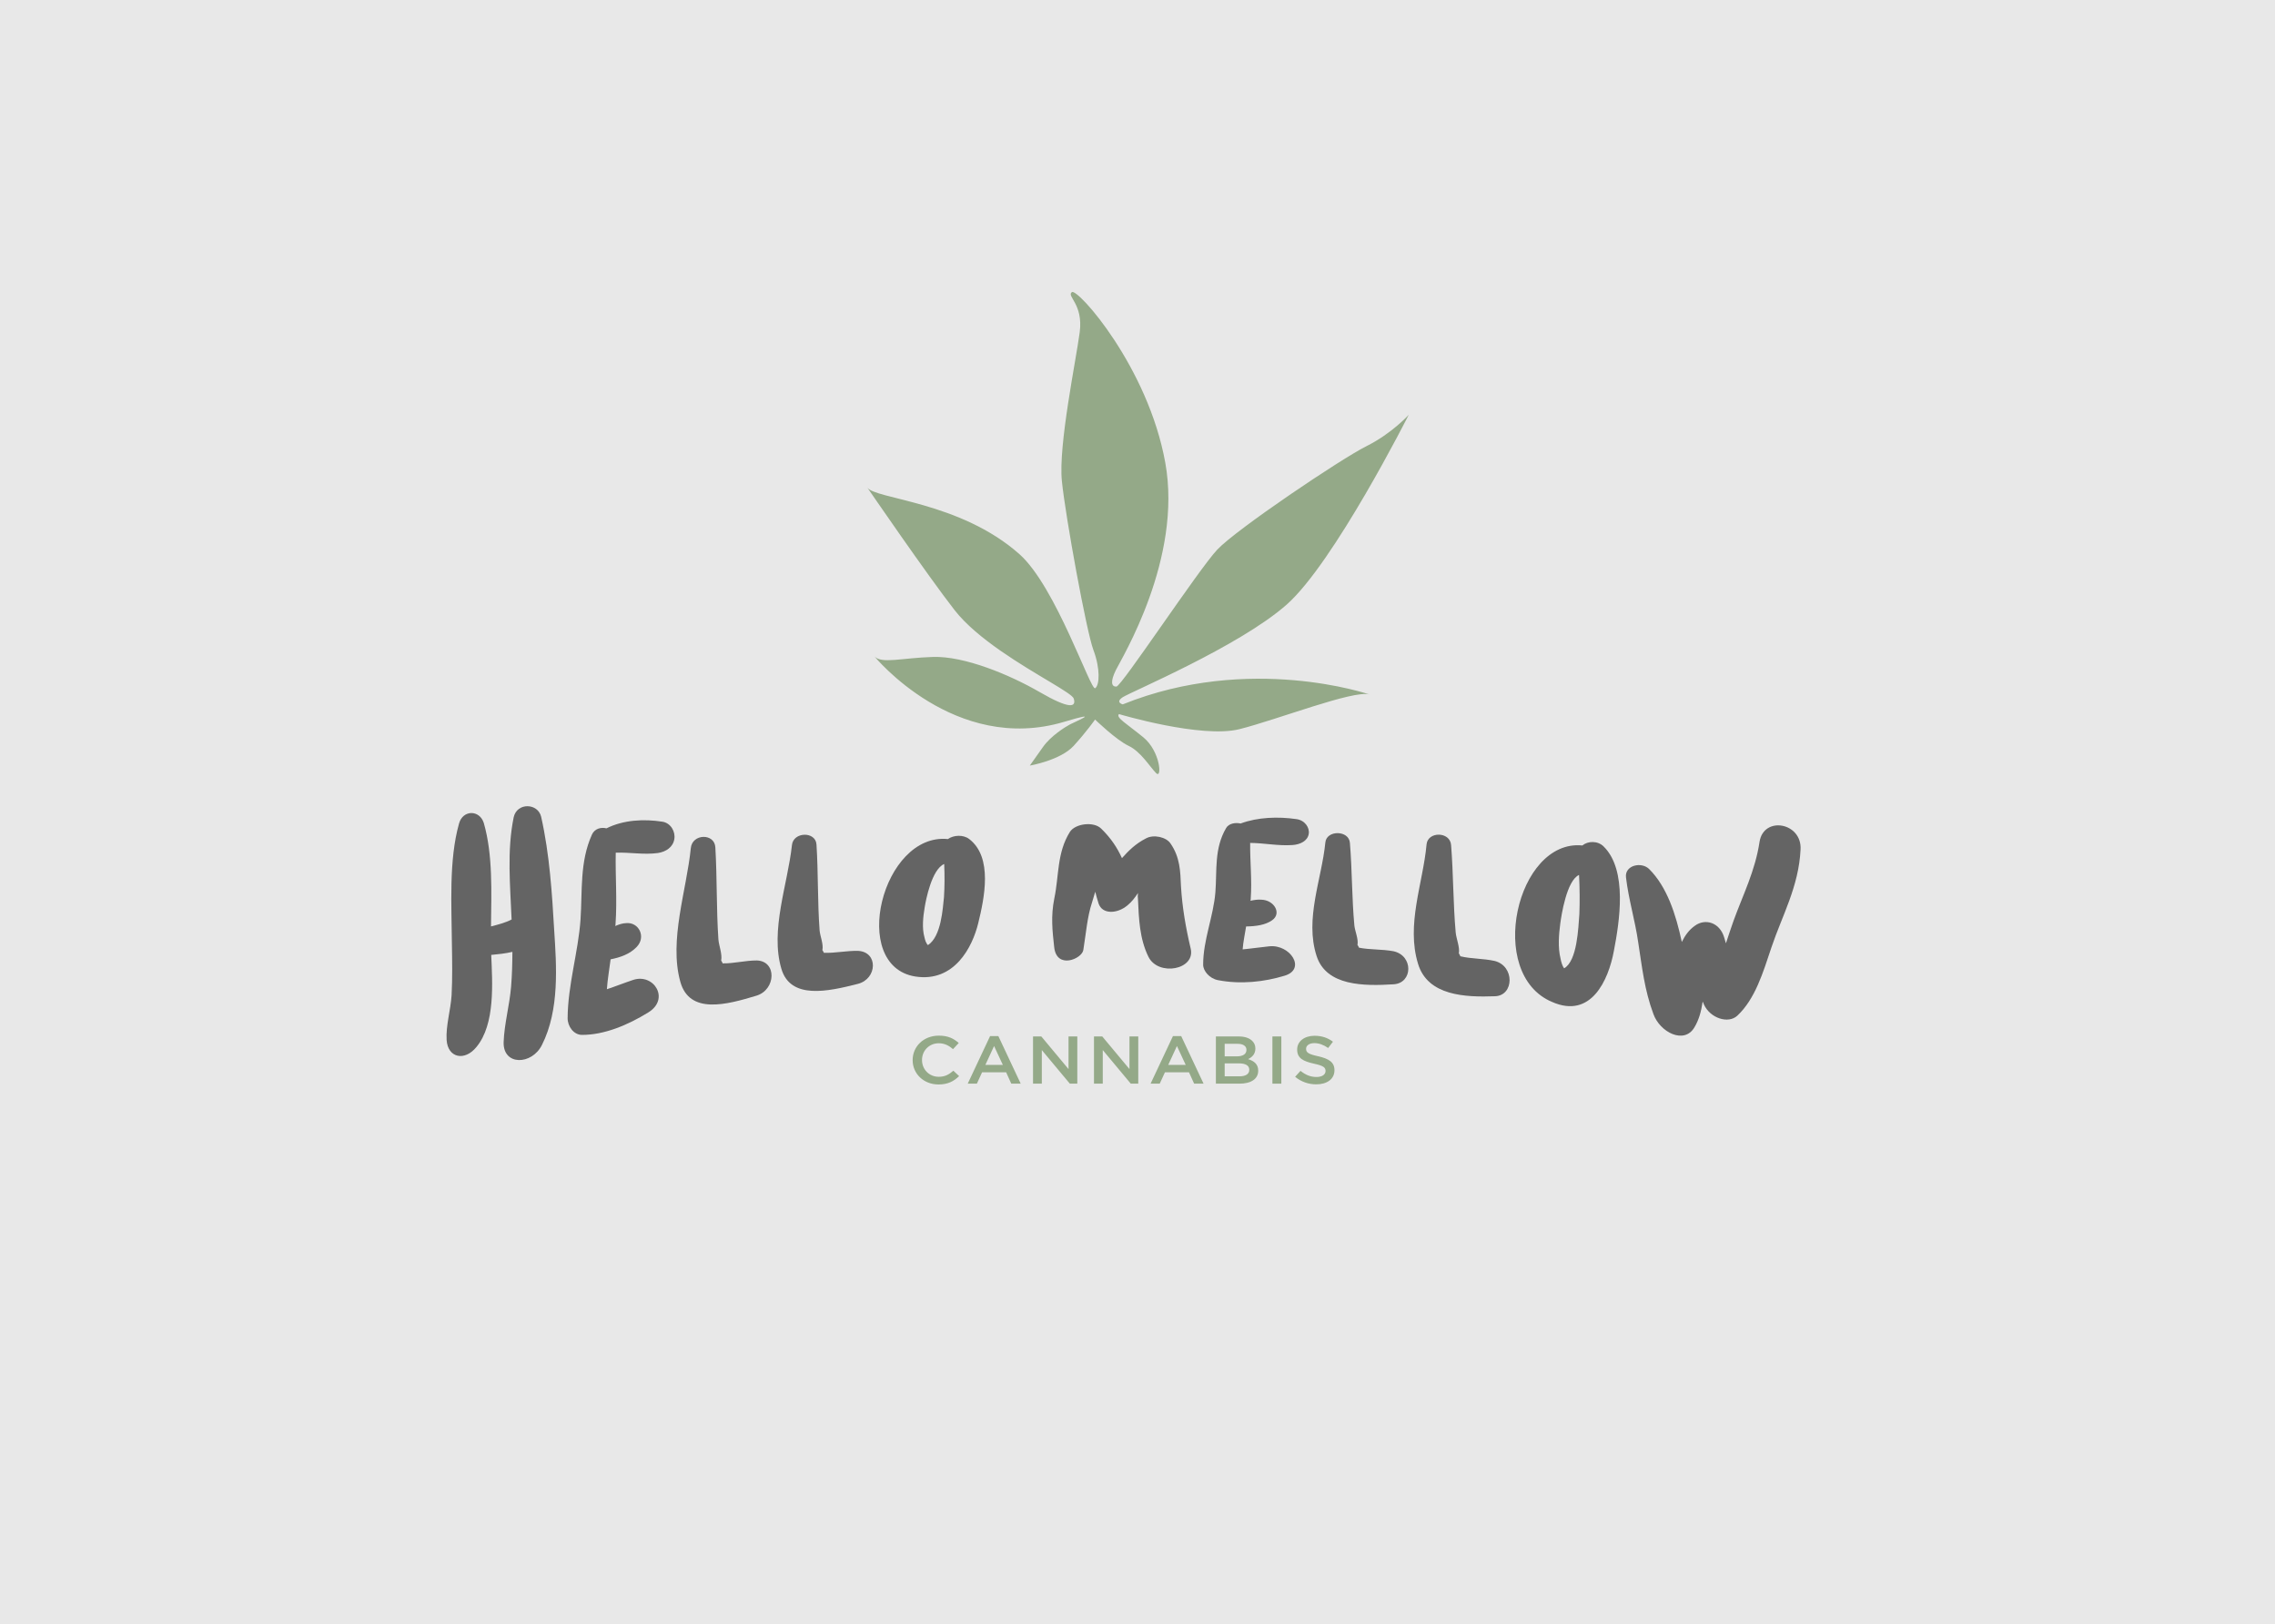 <?xml version="1.0" encoding="utf-8"?>
<!-- Generator: Adobe Illustrator 16.0.0, SVG Export Plug-In . SVG Version: 6.00 Build 0)  -->
<!DOCTYPE svg PUBLIC "-//W3C//DTD SVG 1.1//EN" "http://www.w3.org/Graphics/SVG/1.1/DTD/svg11.dtd">
<svg version="1.1" id="Layer_1" xmlns="http://www.w3.org/2000/svg" xmlns:xlink="http://www.w3.org/1999/xlink" x="0px" y="0px"
	 width="1700px" height="1214px" viewBox="-430.057 -320.334 1700 1214" enable-background="new -430.057 -320.334 1700 1214"
	 xml:space="preserve">
<g>
	<polyline fill="#E8E8E8" points="991.09,-320.334 1269.943,-320.334 1269.943,893.666 -432.885,893.666 -432.885,-320.334 
		991.09,-320.334 	"/>
</g>
<g>
	<path fill="#646464" d="M-53.716,458.629c0.475-13.69,4.451-27.785,5.592-41.656c0.696-8.777,0.935-17.458,0.96-25.869
		c-5.27,1.24-10.542,1.761-15.816,2.276c0.839,20.592,3.158,51.778-11.07,68.836c-8.755,10.851-21.391,8.195-22.266-5.274
		c-0.659-10.65,3.049-22.479,3.722-33.542c0.661-12.889,0.439-25.576,0.228-38.049c-0.213-28.71-2.421-62.578,5.319-90.144
		c2.875-10.466,15.473-10.381,18.543-0.327c6.804,23.801,5.631,51.35,5.355,77.208c5.279-1.371,10.555-2.708,15.395-5.163
		c-1.022-25.061-3.593-51.4,1.566-76.484c2.458-11.102,18.148-10.678,20.533-0.219c6.288,27.966,8.135,57.322,9.76,85.304
		c1.647,25.78,4.086,58.848-9.164,85.092C-32.576,475.826-54.2,476.323-53.716,458.629z"/>
	<path fill="#646464" d="M-5.896,440.639c0.131-24.706,7.951-49.501,9.633-73.656c1.442-21.685-0.65-43.131,8.522-63.519
		c2.018-4.512,6.88-5.71,10.852-4.681c12.846-6.412,28.098-7.098,41.776-4.979c6.399,0.979,9.876,7.556,8.956,12.966
		c-0.932,6.034-6.261,9.56-12.232,10.438c-10.606,1.483-20.961-0.654-31.555-0.223c-0.332,17.704,1.089,35.024-0.126,52.803
		c-0.013,0.654-0.013,1.09-0.241,1.992c2.648-1.156,5.521-2.112,8.165-2.162c9.478-0.913,15.132,10.354,7.806,17.844
		c-5.108,5.317-12.167,7.779-19.434,9.213c-0.933,7.355-2.297,15.02-2.786,22.352c6.61-2.185,12.778-4.689,19.843-7.035
		c15.446-4.901,27.401,14.479,11.042,24.409c-15.258,9.421-32.871,16.814-49.541,16.753C-1.359,453.124-5.928,446.816-5.896,440.639
		z"/>
	<path fill="#646464" d="M78.287,413.359c-8.575-30.982,4.728-68.377,7.862-99.741c0.971-10.924,17.769-11.405,18.336-0.594
		c1.354,22.834,0.722,45.938,2.29,68.832c0.402,4.763,2.991,10.854,2.071,15.764c0.651,0.905,0.866,1.487,1.074,2.068
		c8.17,0.208,17.025-2.204,25.64-2.157c15.014,0.562,14.167,21.793-0.229,26.278C112.956,430.598,85.13,438.177,78.287,413.359z"/>
	<path fill="#646464" d="M153.843,403.799c-8.585-28.891,4.75-63.279,7.877-92.436c0.972-10.134,17.769-10.526,18.352-0.451
		c1.366,21.285,0.737,42.827,2.326,64.174c0.406,4.462,3.011,10.215,2.078,14.742c0.663,0.874,0.875,1.414,1.103,1.957
		c8.177,0.382,17.049-1.657,25.68-1.422c15.054,0.867,14.237,20.854-0.197,24.641C188.634,420.738,160.713,426.945,153.843,403.799z
		"/>
	<path fill="#646464" d="M278.26,306.793c4.223-3.036,11.524-3.433,15.925-0.022c17.844,13.701,11.297,44.241,6.754,62.844
		c-4.304,17.774-17.793,44.492-47.054,39.899C204.281,401.569,229.256,301.804,278.26,306.793z M275.339,350.157
		c0.49-7.741,0.543-16.511,0.154-24.733c-9.321,4.03-13.681,26.803-14.6,32.505c-1.16,6.936-2.1,15.485-0.143,22.279
		c0.424,1.911,1.067,4.354,2.609,5.853C273.386,379.487,274.403,358.619,275.339,350.157z"/>
	<path fill="#646464" d="M412.546,356.264c-7.762,6.585-19.082,6.974-21.745-1.479c-0.88-2.887-1.757-5.761-2.426-8.635
		c-0.89,2.724-1.559,5.437-2.449,8.16c-3.556,10.685-4.469,23.084-6.482,35.495c-1.118,6.581-20.034,14.618-21.765-2.343
		c-1.306-11.887-2.597-22.949,0.099-36.27c3.585-17.05,1.863-34.072,11.626-49.724c4-6.308,17.923-8.019,23.446-2.436
		c7.298,7.113,11.937,14.218,15.478,22.005c4.87-5.409,9.972-10.665,17.919-14.715c5.747-3.221,15.27-0.99,18.367,3.784
		c7.098,10.203,7.354,20.76,7.816,31.984c0.925,15.632,3.61,31.145,7.209,46.345c4.05,16.063-24.186,21.238-31.538,6.327
		c-6.675-13.602-7.126-28.494-7.794-42.731c-0.227-1.676-0.227-3.217-0.008-4.908C418.085,350.515,415.646,353.717,412.546,356.264"
		/>
	<path fill="#646464" d="M469.004,400.759c-0.05-18.398,7.667-35.961,9.144-54.24c1.271-16.402-0.986-32.62,8.025-47.975
		c1.977-3.414,6.838-4.262,10.816-3.383c12.804-4.755,28.046-5.256,41.764-3.268c6.411,0.89,9.989,6.554,9.136,11.12
		c-0.861,5.102-6.15,7.833-12.114,8.249c-10.611,0.732-21.026-1.487-31.638-1.591c-0.162,13.96,1.448,27.776,0.416,41.71
		c0,0.516,0,0.87-0.224,1.545c2.662-0.616,5.533-1.063,8.203-0.817c9.526,0.274,15.347,10.223,8.057,15.336
		c-5.074,3.622-12.18,4.554-19.492,4.674c-0.863,5.664-2.166,11.451-2.586,17.123c6.654-0.608,12.869-1.576,19.963-2.293
		c15.517-1.622,27.835,17.008,11.443,21.959c-15.295,4.67-33.068,6.639-49.982,3.299
		C473.708,410.955,469.023,405.36,469.004,400.759z"/>
	<path fill="#646464" d="M553.792,394.232c-9.047-27.769,3.844-57.554,6.523-84.876c0.822-9.362,17.62-9.39,18.353,0.316
		c1.697,20.444,1.41,41.027,3.337,61.75c0.468,4.327,3.175,10.241,2.319,14.495c0.67,0.937,0.897,1.495,1.121,2.054
		c8.219,1.649,17.073,1.04,25.716,2.654c15.077,3.226,14.594,23.82,0.2,24.714C589.001,416.742,561.043,416.646,553.792,394.232z"/>
	<path fill="#646464" d="M629.617,400.155c-9.095-29.438,3.695-60.444,6.321-89.308c0.804-9.871,17.599-9.849,18.339,0.443
		c1.737,21.693,1.491,43.494,3.448,65.479c0.478,4.597,3.19,10.942,2.343,15.432c0.675,1.014,0.897,1.614,1.127,2.2
		c8.201,1.984,17.025,1.576,25.656,3.495c15.05,3.803,14.582,25.877,0.238,26.374C664.793,425.103,636.905,423.959,629.617,400.155z
		"/>
	<path fill="#646464" d="M752.363,311.58c4.168-3.43,11.458-3.672,15.9,0.743c18.014,17.752,11.861,56.206,7.625,78.229
		c-4.036,21.666-17,50.885-46.183,37.961C680.131,407.691,703.285,306.644,752.363,311.58z M750.119,363.022
		c0.37-9.136,0.289-19.581-0.234-29.41c-9.24,4.115-13.223,30.123-14.045,36.573c-1.038,7.914-1.846,17.632,0.216,25.889
		c0.454,2.316,1.143,5.279,2.703,7.329C748.624,397.747,749.318,372.963,750.119,363.022z"/>
	<path fill="#646464" d="M805.454,437.553c-6.709-17.909-8.577-35.734-11.332-53.428c-2.316-16.321-7.264-32.474-9.144-48.63
		c-1.164-9.136,11.605-12.053,17.381-6.207c13.324,13.39,19.812,33.521,24.319,54.413c2.391-4.735,5.232-8.97,9.831-12.152
		c7.68-5.63,18.476-2.451,21.807,8.712c0.445,1.479,0.894,2.963,1.335,4.45c1.954-5.699,3.699-11.471,5.66-16.765
		c6.963-19.323,16.182-37.229,19.448-59.072c3.05-19.559,31.771-14.473,30.654,5.718c-1.326,27.766-13.86,49.605-21.721,73.055
		c-6.338,19.023-12.216,38.713-25.538,51.158c-6.757,6.296-20.345,1.923-25.007-8.473c-0.224-0.725-0.443-1.241-0.89-2.023
		c-1.067,7.256-2.784,13.655-6.262,19.381C828.389,460.355,810.366,451.254,805.454,437.553z"/>
</g>
<path fill="#94A988" d="M354.792,189.475c9.953,5.97,16.898,10.282,17.53,12.363c1.93,6.431-2.897,8.155-25.484-4.899
	c-22.562-13.073-56.267-26.991-79.69-26.269c-23.412,0.727-38.223,5.3-43.717-0.341c0,0,60.004,73.332,141.81,48.811
	c29.364-8.808,8.146-0.129,4.304,1.93c-3.845,2.079-14.356,8.603-20.221,16.889c-5.822,8.322-9.848,13.917-9.848,13.917
	s22.883-3.911,32.795-14.786c9.87-10.866,15.958-19.626,15.958-19.626s15.779,15.266,25.019,19.628
	c9.265,4.381,16.071,15.929,20.645,20.458c4.55,4.483,3.161-16.349-9.621-26.829c-12.806-10.459-20.678-14.751-18.164-17.335
	c0,0,61.563,18.414,90.037,11.263c28.5-7.165,85.052-29.326,97.091-25.945c0,0-89.518-30.848-184.307,7.417
	c0,0-5.865-1.426-0.06-5.321c5.807-3.888,87.009-37.911,122.496-69.204c35.426-31.249,91.265-141.908,91.265-141.908
	s-12.477,13.883-31.594,23.45c-19.082,9.504-97.339,62.239-111.449,77.28c-14.115,14.991-71.592,102.283-75.417,102.419
	c-3.803,0.125-4.649-3.724-0.312-12.517c4.354-8.795,49.796-83.131,36.844-154.831c-12.908-71.666-65.492-130.532-69.776-127.48
	c-4.279,3.015,8.627,8.829,5.83,29.956c-2.776,21.177-16.021,84.43-13.336,111.164c2.717,26.777,18.379,112.598,23.587,126.392
	c5.196,13.81,4.639,26.292,1.3,28.515c-3.34,2.25-29.322-75.835-56.433-100.044c-44.468-39.625-108.33-41.263-113.855-49.948
	c0,0,45.056,65.763,65.241,91.635C300.169,157.353,334.026,177.02,354.792,189.475"/>
<g>
	<path fill="#94A988" d="M251.924,472.069v-0.101c0-10.033,8.08-18.252,19.578-18.252c6.997,0,11.228,2.27,14.861,5.499
		l-4.285,4.585c-3.036-2.624-6.292-4.385-10.631-4.385c-7.213,0-12.53,5.541-12.53,12.453v0.1c0,6.905,5.264,12.504,12.53,12.504
		c4.666,0,7.648-1.715,10.902-4.539l4.287,4.03c-3.961,3.834-8.299,6.254-15.405,6.254
		C260.166,490.217,251.924,482.203,251.924,472.069z"/>
	<path fill="#94A988" d="M309.782,454.067h6.185l16.703,35.545h-7.051l-3.849-8.519h-17.956l-3.903,8.519h-6.835L309.782,454.067z
		 M319.329,475.598l-6.56-14.117l-6.512,14.117H319.329z"/>
	<path fill="#94A988" d="M341.879,454.322h6.184l20.341,24.401v-24.401h6.562v35.29h-5.587l-20.934-25.106v25.106h-6.565V454.322z"
		/>
	<path fill="#94A988" d="M387.426,454.322h6.184l20.337,24.401v-24.401h6.566v35.29h-5.591l-20.934-25.106v25.106h-6.562V454.322z"
		/>
	<path fill="#94A988" d="M446.425,454.067h6.182l16.707,35.545h-7.051l-3.852-8.519H440.46l-3.907,8.519h-6.835L446.425,454.067z
		 M455.969,475.598l-6.562-14.117l-6.51,14.117H455.969z"/>
	<path fill="#94A988" d="M478.517,454.322h17.031c4.339,0,7.76,1.109,9.93,3.125c1.68,1.564,2.547,3.479,2.547,5.849v0.101
		c0,4.238-2.605,6.508-5.426,7.867c4.45,1.41,7.541,3.78,7.541,8.569v0.101c0,6.304-5.587,9.679-14.049,9.679h-17.574V454.322z
		 M501.355,464.305c0-2.771-2.387-4.485-6.674-4.485h-9.598v9.375h9.112c4.282,0,7.159-1.561,7.159-4.79V464.305z M495.656,474.439
		h-10.572v9.683h11.065c4.555,0,7.319-1.669,7.319-4.844v-0.1C503.468,476.204,500.921,474.439,495.656,474.439z"/>
	<path fill="#94A988" d="M520.759,454.322h6.67v35.29h-6.67V454.322z"/>
	<path fill="#94A988" d="M537.728,484.472l4.015-4.438c3.638,2.924,7.323,4.589,11.987,4.589c4.123,0,6.724-1.812,6.724-4.436v-0.1
		c0-2.524-1.515-3.884-8.567-5.395c-8.082-1.818-12.636-4.034-12.636-10.542v-0.101c0-6.049,5.421-10.233,12.962-10.233
		c5.532,0,9.925,1.564,13.776,4.435l-3.577,4.693c-3.422-2.37-6.836-3.63-10.308-3.63c-3.907,0-6.185,1.861-6.185,4.181v0.104
		c0,2.72,1.734,3.93,9.059,5.544c8.026,1.819,12.147,4.489,12.147,10.334v0.104c0,6.604-5.585,10.534-13.558,10.534
		C547.765,490.117,542.287,488.255,537.728,484.472z"/>
</g>
</svg>
